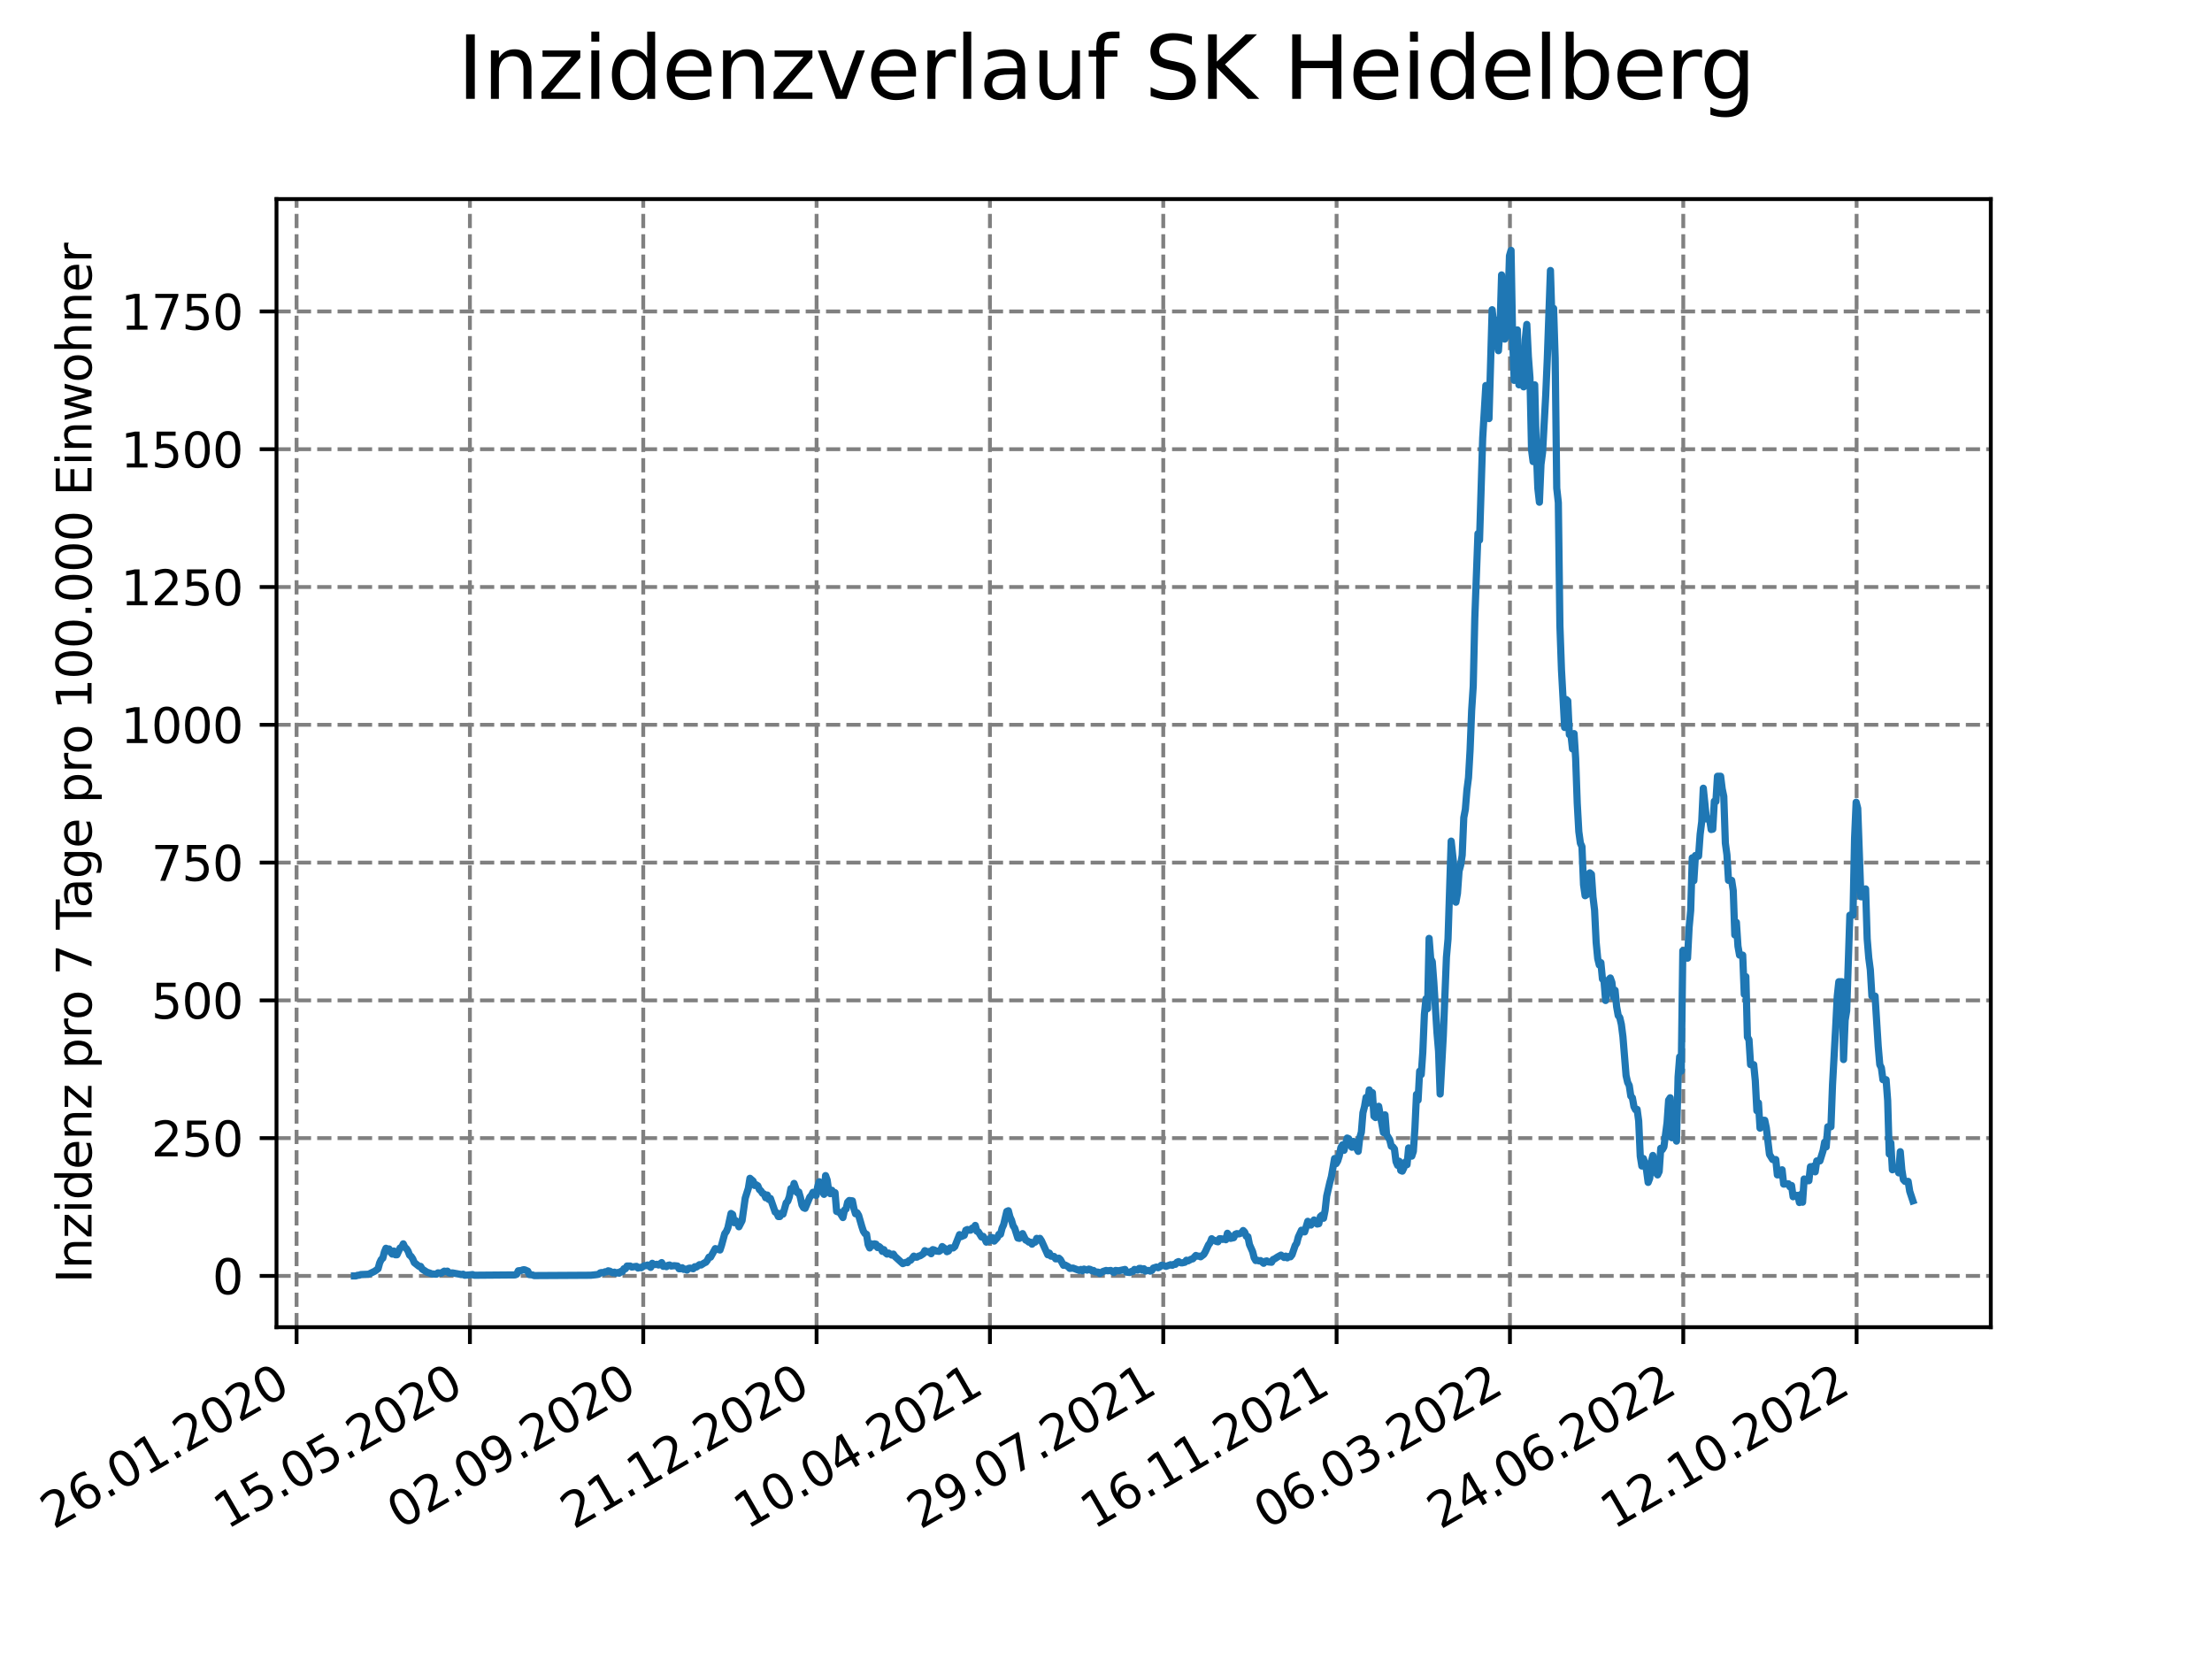 <?xml version="1.0" encoding="utf-8" standalone="no"?>
<!DOCTYPE svg PUBLIC "-//W3C//DTD SVG 1.1//EN"
  "http://www.w3.org/Graphics/SVG/1.1/DTD/svg11.dtd">
<svg xmlns:xlink="http://www.w3.org/1999/xlink" width="460.8pt" height="345.6pt" viewBox="0 0 460.8 345.6" xmlns="http://www.w3.org/2000/svg" version="1.1">
 <defs>
  <style type="text/css">*{stroke-linejoin: round; stroke-linecap: butt}</style>
 </defs>
 <g id="figure_1">
  <g id="patch_1">
   <path d="M 0 345.6 
L 460.8 345.6 
L 460.8 0 
L 0 0 
z
" style="fill: #ffffff"/>
  </g>
  <g id="axes_1">
   <g id="patch_2">
    <path d="M 57.6 276.48 
L 414.72 276.48 
L 414.72 41.472 
L 57.6 41.472 
z
" style="fill: #ffffff"/>
   </g>
   <g id="matplotlib.axis_1">
    <g id="xtick_1">
     <g id="line2d_1">
      <path d="M 61.783 276.48 
L 61.783 41.472 
" clip-path="url(#pa8cab1f3c8)" style="fill: none; stroke-dasharray: 2.96,1.28; stroke-dashoffset: 0; stroke: #808080; stroke-width: 0.8"/>
     </g>
     <g id="line2d_2">
      <defs>
       <path id="m92bbb42a7a" d="M 0 0 
L 0 3.5 
" style="stroke: #000000; stroke-width: 0.8"/>
      </defs>
      <g>
       <use xlink:href="#m92bbb42a7a" x="61.783" y="276.48" style="stroke: #000000; stroke-width: 0.8"/>
      </g>
     </g>
     <g id="text_1">
      <!-- 26.01.2020 -->
      <g transform="translate(11.157 318.689) rotate(-30) scale(0.1 -0.1)">
       <defs>
        <path id="DejaVuSans-32" d="M 1228 531 
L 3431 531 
L 3431 0 
L 469 0 
L 469 531 
Q 828 903 1448 1529 
Q 2069 2156 2228 2338 
Q 2531 2678 2651 2914 
Q 2772 3150 2772 3378 
Q 2772 3750 2511 3984 
Q 2250 4219 1831 4219 
Q 1534 4219 1204 4116 
Q 875 4013 500 3803 
L 500 4441 
Q 881 4594 1212 4672 
Q 1544 4750 1819 4750 
Q 2544 4750 2975 4387 
Q 3406 4025 3406 3419 
Q 3406 3131 3298 2873 
Q 3191 2616 2906 2266 
Q 2828 2175 2409 1742 
Q 1991 1309 1228 531 
z
" transform="scale(0.016)"/>
        <path id="DejaVuSans-36" d="M 2113 2584 
Q 1688 2584 1439 2293 
Q 1191 2003 1191 1497 
Q 1191 994 1439 701 
Q 1688 409 2113 409 
Q 2538 409 2786 701 
Q 3034 994 3034 1497 
Q 3034 2003 2786 2293 
Q 2538 2584 2113 2584 
z
M 3366 4563 
L 3366 3988 
Q 3128 4100 2886 4159 
Q 2644 4219 2406 4219 
Q 1781 4219 1451 3797 
Q 1122 3375 1075 2522 
Q 1259 2794 1537 2939 
Q 1816 3084 2150 3084 
Q 2853 3084 3261 2657 
Q 3669 2231 3669 1497 
Q 3669 778 3244 343 
Q 2819 -91 2113 -91 
Q 1303 -91 875 529 
Q 447 1150 447 2328 
Q 447 3434 972 4092 
Q 1497 4750 2381 4750 
Q 2619 4750 2861 4703 
Q 3103 4656 3366 4563 
z
" transform="scale(0.016)"/>
        <path id="DejaVuSans-2e" d="M 684 794 
L 1344 794 
L 1344 0 
L 684 0 
L 684 794 
z
" transform="scale(0.016)"/>
        <path id="DejaVuSans-30" d="M 2034 4250 
Q 1547 4250 1301 3770 
Q 1056 3291 1056 2328 
Q 1056 1369 1301 889 
Q 1547 409 2034 409 
Q 2525 409 2770 889 
Q 3016 1369 3016 2328 
Q 3016 3291 2770 3770 
Q 2525 4250 2034 4250 
z
M 2034 4750 
Q 2819 4750 3233 4129 
Q 3647 3509 3647 2328 
Q 3647 1150 3233 529 
Q 2819 -91 2034 -91 
Q 1250 -91 836 529 
Q 422 1150 422 2328 
Q 422 3509 836 4129 
Q 1250 4750 2034 4750 
z
" transform="scale(0.016)"/>
        <path id="DejaVuSans-31" d="M 794 531 
L 1825 531 
L 1825 4091 
L 703 3866 
L 703 4441 
L 1819 4666 
L 2450 4666 
L 2450 531 
L 3481 531 
L 3481 0 
L 794 0 
L 794 531 
z
" transform="scale(0.016)"/>
       </defs>
       <use xlink:href="#DejaVuSans-32"/>
       <use xlink:href="#DejaVuSans-36" x="63.623"/>
       <use xlink:href="#DejaVuSans-2e" x="127.246"/>
       <use xlink:href="#DejaVuSans-30" x="159.033"/>
       <use xlink:href="#DejaVuSans-31" x="222.656"/>
       <use xlink:href="#DejaVuSans-2e" x="286.279"/>
       <use xlink:href="#DejaVuSans-32" x="318.066"/>
       <use xlink:href="#DejaVuSans-30" x="381.689"/>
       <use xlink:href="#DejaVuSans-32" x="445.312"/>
       <use xlink:href="#DejaVuSans-30" x="508.936"/>
      </g>
     </g>
    </g>
    <g id="xtick_2">
     <g id="line2d_3">
      <path d="M 97.892 276.48 
L 97.892 41.472 
" clip-path="url(#pa8cab1f3c8)" style="fill: none; stroke-dasharray: 2.96,1.28; stroke-dashoffset: 0; stroke: #808080; stroke-width: 0.8"/>
     </g>
     <g id="line2d_4">
      <g>
       <use xlink:href="#m92bbb42a7a" x="97.892" y="276.48" style="stroke: #000000; stroke-width: 0.8"/>
      </g>
     </g>
     <g id="text_2">
      <!-- 15.05.2020 -->
      <g transform="translate(47.267 318.689) rotate(-30) scale(0.1 -0.1)">
       <defs>
        <path id="DejaVuSans-35" d="M 691 4666 
L 3169 4666 
L 3169 4134 
L 1269 4134 
L 1269 2991 
Q 1406 3038 1543 3061 
Q 1681 3084 1819 3084 
Q 2600 3084 3056 2656 
Q 3513 2228 3513 1497 
Q 3513 744 3044 326 
Q 2575 -91 1722 -91 
Q 1428 -91 1123 -41 
Q 819 9 494 109 
L 494 744 
Q 775 591 1075 516 
Q 1375 441 1709 441 
Q 2250 441 2565 725 
Q 2881 1009 2881 1497 
Q 2881 1984 2565 2268 
Q 2250 2553 1709 2553 
Q 1456 2553 1204 2497 
Q 953 2441 691 2322 
L 691 4666 
z
" transform="scale(0.016)"/>
       </defs>
       <use xlink:href="#DejaVuSans-31"/>
       <use xlink:href="#DejaVuSans-35" x="63.623"/>
       <use xlink:href="#DejaVuSans-2e" x="127.246"/>
       <use xlink:href="#DejaVuSans-30" x="159.033"/>
       <use xlink:href="#DejaVuSans-35" x="222.656"/>
       <use xlink:href="#DejaVuSans-2e" x="286.279"/>
       <use xlink:href="#DejaVuSans-32" x="318.066"/>
       <use xlink:href="#DejaVuSans-30" x="381.689"/>
       <use xlink:href="#DejaVuSans-32" x="445.312"/>
       <use xlink:href="#DejaVuSans-30" x="508.936"/>
      </g>
     </g>
    </g>
    <g id="xtick_3">
     <g id="line2d_5">
      <path d="M 134.001 276.48 
L 134.001 41.472 
" clip-path="url(#pa8cab1f3c8)" style="fill: none; stroke-dasharray: 2.96,1.28; stroke-dashoffset: 0; stroke: #808080; stroke-width: 0.8"/>
     </g>
     <g id="line2d_6">
      <g>
       <use xlink:href="#m92bbb42a7a" x="134.001" y="276.48" style="stroke: #000000; stroke-width: 0.8"/>
      </g>
     </g>
     <g id="text_3">
      <!-- 02.09.2020 -->
      <g transform="translate(83.376 318.689) rotate(-30) scale(0.1 -0.1)">
       <defs>
        <path id="DejaVuSans-39" d="M 703 97 
L 703 672 
Q 941 559 1184 500 
Q 1428 441 1663 441 
Q 2288 441 2617 861 
Q 2947 1281 2994 2138 
Q 2813 1869 2534 1725 
Q 2256 1581 1919 1581 
Q 1219 1581 811 2004 
Q 403 2428 403 3163 
Q 403 3881 828 4315 
Q 1253 4750 1959 4750 
Q 2769 4750 3195 4129 
Q 3622 3509 3622 2328 
Q 3622 1225 3098 567 
Q 2575 -91 1691 -91 
Q 1453 -91 1209 -44 
Q 966 3 703 97 
z
M 1959 2075 
Q 2384 2075 2632 2365 
Q 2881 2656 2881 3163 
Q 2881 3666 2632 3958 
Q 2384 4250 1959 4250 
Q 1534 4250 1286 3958 
Q 1038 3666 1038 3163 
Q 1038 2656 1286 2365 
Q 1534 2075 1959 2075 
z
" transform="scale(0.016)"/>
       </defs>
       <use xlink:href="#DejaVuSans-30"/>
       <use xlink:href="#DejaVuSans-32" x="63.623"/>
       <use xlink:href="#DejaVuSans-2e" x="127.246"/>
       <use xlink:href="#DejaVuSans-30" x="159.033"/>
       <use xlink:href="#DejaVuSans-39" x="222.656"/>
       <use xlink:href="#DejaVuSans-2e" x="286.279"/>
       <use xlink:href="#DejaVuSans-32" x="318.066"/>
       <use xlink:href="#DejaVuSans-30" x="381.689"/>
       <use xlink:href="#DejaVuSans-32" x="445.312"/>
       <use xlink:href="#DejaVuSans-30" x="508.936"/>
      </g>
     </g>
    </g>
    <g id="xtick_4">
     <g id="line2d_7">
      <path d="M 170.11 276.48 
L 170.11 41.472 
" clip-path="url(#pa8cab1f3c8)" style="fill: none; stroke-dasharray: 2.96,1.28; stroke-dashoffset: 0; stroke: #808080; stroke-width: 0.8"/>
     </g>
     <g id="line2d_8">
      <g>
       <use xlink:href="#m92bbb42a7a" x="170.11" y="276.48" style="stroke: #000000; stroke-width: 0.8"/>
      </g>
     </g>
     <g id="text_4">
      <!-- 21.12.2020 -->
      <g transform="translate(119.485 318.689) rotate(-30) scale(0.1 -0.1)">
       <use xlink:href="#DejaVuSans-32"/>
       <use xlink:href="#DejaVuSans-31" x="63.623"/>
       <use xlink:href="#DejaVuSans-2e" x="127.246"/>
       <use xlink:href="#DejaVuSans-31" x="159.033"/>
       <use xlink:href="#DejaVuSans-32" x="222.656"/>
       <use xlink:href="#DejaVuSans-2e" x="286.279"/>
       <use xlink:href="#DejaVuSans-32" x="318.066"/>
       <use xlink:href="#DejaVuSans-30" x="381.689"/>
       <use xlink:href="#DejaVuSans-32" x="445.312"/>
       <use xlink:href="#DejaVuSans-30" x="508.936"/>
      </g>
     </g>
    </g>
    <g id="xtick_5">
     <g id="line2d_9">
      <path d="M 206.219 276.48 
L 206.219 41.472 
" clip-path="url(#pa8cab1f3c8)" style="fill: none; stroke-dasharray: 2.96,1.28; stroke-dashoffset: 0; stroke: #808080; stroke-width: 0.8"/>
     </g>
     <g id="line2d_10">
      <g>
       <use xlink:href="#m92bbb42a7a" x="206.219" y="276.48" style="stroke: #000000; stroke-width: 0.8"/>
      </g>
     </g>
     <g id="text_5">
      <!-- 10.04.2021 -->
      <g transform="translate(155.594 318.689) rotate(-30) scale(0.1 -0.1)">
       <defs>
        <path id="DejaVuSans-34" d="M 2419 4116 
L 825 1625 
L 2419 1625 
L 2419 4116 
z
M 2253 4666 
L 3047 4666 
L 3047 1625 
L 3713 1625 
L 3713 1100 
L 3047 1100 
L 3047 0 
L 2419 0 
L 2419 1100 
L 313 1100 
L 313 1709 
L 2253 4666 
z
" transform="scale(0.016)"/>
       </defs>
       <use xlink:href="#DejaVuSans-31"/>
       <use xlink:href="#DejaVuSans-30" x="63.623"/>
       <use xlink:href="#DejaVuSans-2e" x="127.246"/>
       <use xlink:href="#DejaVuSans-30" x="159.033"/>
       <use xlink:href="#DejaVuSans-34" x="222.656"/>
       <use xlink:href="#DejaVuSans-2e" x="286.279"/>
       <use xlink:href="#DejaVuSans-32" x="318.066"/>
       <use xlink:href="#DejaVuSans-30" x="381.689"/>
       <use xlink:href="#DejaVuSans-32" x="445.312"/>
       <use xlink:href="#DejaVuSans-31" x="508.936"/>
      </g>
     </g>
    </g>
    <g id="xtick_6">
     <g id="line2d_11">
      <path d="M 242.329 276.48 
L 242.329 41.472 
" clip-path="url(#pa8cab1f3c8)" style="fill: none; stroke-dasharray: 2.96,1.28; stroke-dashoffset: 0; stroke: #808080; stroke-width: 0.8"/>
     </g>
     <g id="line2d_12">
      <g>
       <use xlink:href="#m92bbb42a7a" x="242.329" y="276.48" style="stroke: #000000; stroke-width: 0.8"/>
      </g>
     </g>
     <g id="text_6">
      <!-- 29.07.2021 -->
      <g transform="translate(191.703 318.689) rotate(-30) scale(0.1 -0.1)">
       <defs>
        <path id="DejaVuSans-37" d="M 525 4666 
L 3525 4666 
L 3525 4397 
L 1831 0 
L 1172 0 
L 2766 4134 
L 525 4134 
L 525 4666 
z
" transform="scale(0.016)"/>
       </defs>
       <use xlink:href="#DejaVuSans-32"/>
       <use xlink:href="#DejaVuSans-39" x="63.623"/>
       <use xlink:href="#DejaVuSans-2e" x="127.246"/>
       <use xlink:href="#DejaVuSans-30" x="159.033"/>
       <use xlink:href="#DejaVuSans-37" x="222.656"/>
       <use xlink:href="#DejaVuSans-2e" x="286.279"/>
       <use xlink:href="#DejaVuSans-32" x="318.066"/>
       <use xlink:href="#DejaVuSans-30" x="381.689"/>
       <use xlink:href="#DejaVuSans-32" x="445.312"/>
       <use xlink:href="#DejaVuSans-31" x="508.936"/>
      </g>
     </g>
    </g>
    <g id="xtick_7">
     <g id="line2d_13">
      <path d="M 278.438 276.48 
L 278.438 41.472 
" clip-path="url(#pa8cab1f3c8)" style="fill: none; stroke-dasharray: 2.96,1.28; stroke-dashoffset: 0; stroke: #808080; stroke-width: 0.8"/>
     </g>
     <g id="line2d_14">
      <g>
       <use xlink:href="#m92bbb42a7a" x="278.438" y="276.48" style="stroke: #000000; stroke-width: 0.8"/>
      </g>
     </g>
     <g id="text_7">
      <!-- 16.11.2021 -->
      <g transform="translate(227.813 318.689) rotate(-30) scale(0.1 -0.1)">
       <use xlink:href="#DejaVuSans-31"/>
       <use xlink:href="#DejaVuSans-36" x="63.623"/>
       <use xlink:href="#DejaVuSans-2e" x="127.246"/>
       <use xlink:href="#DejaVuSans-31" x="159.033"/>
       <use xlink:href="#DejaVuSans-31" x="222.656"/>
       <use xlink:href="#DejaVuSans-2e" x="286.279"/>
       <use xlink:href="#DejaVuSans-32" x="318.066"/>
       <use xlink:href="#DejaVuSans-30" x="381.689"/>
       <use xlink:href="#DejaVuSans-32" x="445.312"/>
       <use xlink:href="#DejaVuSans-31" x="508.936"/>
      </g>
     </g>
    </g>
    <g id="xtick_8">
     <g id="line2d_15">
      <path d="M 314.547 276.48 
L 314.547 41.472 
" clip-path="url(#pa8cab1f3c8)" style="fill: none; stroke-dasharray: 2.96,1.28; stroke-dashoffset: 0; stroke: #808080; stroke-width: 0.8"/>
     </g>
     <g id="line2d_16">
      <g>
       <use xlink:href="#m92bbb42a7a" x="314.547" y="276.48" style="stroke: #000000; stroke-width: 0.8"/>
      </g>
     </g>
     <g id="text_8">
      <!-- 06.03.2022 -->
      <g transform="translate(263.922 318.689) rotate(-30) scale(0.1 -0.1)">
       <defs>
        <path id="DejaVuSans-33" d="M 2597 2516 
Q 3050 2419 3304 2112 
Q 3559 1806 3559 1356 
Q 3559 666 3084 287 
Q 2609 -91 1734 -91 
Q 1441 -91 1130 -33 
Q 819 25 488 141 
L 488 750 
Q 750 597 1062 519 
Q 1375 441 1716 441 
Q 2309 441 2620 675 
Q 2931 909 2931 1356 
Q 2931 1769 2642 2001 
Q 2353 2234 1838 2234 
L 1294 2234 
L 1294 2753 
L 1863 2753 
Q 2328 2753 2575 2939 
Q 2822 3125 2822 3475 
Q 2822 3834 2567 4026 
Q 2313 4219 1838 4219 
Q 1578 4219 1281 4162 
Q 984 4106 628 3988 
L 628 4550 
Q 988 4650 1302 4700 
Q 1616 4750 1894 4750 
Q 2613 4750 3031 4423 
Q 3450 4097 3450 3541 
Q 3450 3153 3228 2886 
Q 3006 2619 2597 2516 
z
" transform="scale(0.016)"/>
       </defs>
       <use xlink:href="#DejaVuSans-30"/>
       <use xlink:href="#DejaVuSans-36" x="63.623"/>
       <use xlink:href="#DejaVuSans-2e" x="127.246"/>
       <use xlink:href="#DejaVuSans-30" x="159.033"/>
       <use xlink:href="#DejaVuSans-33" x="222.656"/>
       <use xlink:href="#DejaVuSans-2e" x="286.279"/>
       <use xlink:href="#DejaVuSans-32" x="318.066"/>
       <use xlink:href="#DejaVuSans-30" x="381.689"/>
       <use xlink:href="#DejaVuSans-32" x="445.312"/>
       <use xlink:href="#DejaVuSans-32" x="508.936"/>
      </g>
     </g>
    </g>
    <g id="xtick_9">
     <g id="line2d_17">
      <path d="M 350.656 276.48 
L 350.656 41.472 
" clip-path="url(#pa8cab1f3c8)" style="fill: none; stroke-dasharray: 2.96,1.28; stroke-dashoffset: 0; stroke: #808080; stroke-width: 0.8"/>
     </g>
     <g id="line2d_18">
      <g>
       <use xlink:href="#m92bbb42a7a" x="350.656" y="276.48" style="stroke: #000000; stroke-width: 0.8"/>
      </g>
     </g>
     <g id="text_9">
      <!-- 24.06.2022 -->
      <g transform="translate(300.031 318.689) rotate(-30) scale(0.1 -0.1)">
       <use xlink:href="#DejaVuSans-32"/>
       <use xlink:href="#DejaVuSans-34" x="63.623"/>
       <use xlink:href="#DejaVuSans-2e" x="127.246"/>
       <use xlink:href="#DejaVuSans-30" x="159.033"/>
       <use xlink:href="#DejaVuSans-36" x="222.656"/>
       <use xlink:href="#DejaVuSans-2e" x="286.279"/>
       <use xlink:href="#DejaVuSans-32" x="318.066"/>
       <use xlink:href="#DejaVuSans-30" x="381.689"/>
       <use xlink:href="#DejaVuSans-32" x="445.312"/>
       <use xlink:href="#DejaVuSans-32" x="508.936"/>
      </g>
     </g>
    </g>
    <g id="xtick_10">
     <g id="line2d_19">
      <path d="M 386.765 276.48 
L 386.765 41.472 
" clip-path="url(#pa8cab1f3c8)" style="fill: none; stroke-dasharray: 2.96,1.28; stroke-dashoffset: 0; stroke: #808080; stroke-width: 0.8"/>
     </g>
     <g id="line2d_20">
      <g>
       <use xlink:href="#m92bbb42a7a" x="386.765" y="276.48" style="stroke: #000000; stroke-width: 0.8"/>
      </g>
     </g>
     <g id="text_10">
      <!-- 12.10.2022 -->
      <g transform="translate(336.14 318.689) rotate(-30) scale(0.1 -0.1)">
       <use xlink:href="#DejaVuSans-31"/>
       <use xlink:href="#DejaVuSans-32" x="63.623"/>
       <use xlink:href="#DejaVuSans-2e" x="127.246"/>
       <use xlink:href="#DejaVuSans-31" x="159.033"/>
       <use xlink:href="#DejaVuSans-30" x="222.656"/>
       <use xlink:href="#DejaVuSans-2e" x="286.279"/>
       <use xlink:href="#DejaVuSans-32" x="318.066"/>
       <use xlink:href="#DejaVuSans-30" x="381.689"/>
       <use xlink:href="#DejaVuSans-32" x="445.312"/>
       <use xlink:href="#DejaVuSans-32" x="508.936"/>
      </g>
     </g>
    </g>
   </g>
   <g id="matplotlib.axis_2">
    <g id="ytick_1">
     <g id="line2d_21">
      <path d="M 57.6 265.798 
L 414.72 265.798 
" clip-path="url(#pa8cab1f3c8)" style="fill: none; stroke-dasharray: 2.96,1.28; stroke-dashoffset: 0; stroke: #808080; stroke-width: 0.8"/>
     </g>
     <g id="line2d_22">
      <defs>
       <path id="mc22be2948e" d="M 0 0 
L -3.5 0 
" style="stroke: #000000; stroke-width: 0.8"/>
      </defs>
      <g>
       <use xlink:href="#mc22be2948e" x="57.6" y="265.798" style="stroke: #000000; stroke-width: 0.8"/>
      </g>
     </g>
     <g id="text_11">
      <!-- 0 -->
      <g transform="translate(44.237 269.597) scale(0.1 -0.1)">
       <use xlink:href="#DejaVuSans-30"/>
      </g>
     </g>
    </g>
    <g id="ytick_2">
     <g id="line2d_23">
      <path d="M 57.6 237.095 
L 414.72 237.095 
" clip-path="url(#pa8cab1f3c8)" style="fill: none; stroke-dasharray: 2.96,1.28; stroke-dashoffset: 0; stroke: #808080; stroke-width: 0.8"/>
     </g>
     <g id="line2d_24">
      <g>
       <use xlink:href="#mc22be2948e" x="57.6" y="237.095" style="stroke: #000000; stroke-width: 0.8"/>
      </g>
     </g>
     <g id="text_12">
      <!-- 250 -->
      <g transform="translate(31.512 240.895) scale(0.1 -0.1)">
       <use xlink:href="#DejaVuSans-32"/>
       <use xlink:href="#DejaVuSans-35" x="63.623"/>
       <use xlink:href="#DejaVuSans-30" x="127.246"/>
      </g>
     </g>
    </g>
    <g id="ytick_3">
     <g id="line2d_25">
      <path d="M 57.6 208.393 
L 414.72 208.393 
" clip-path="url(#pa8cab1f3c8)" style="fill: none; stroke-dasharray: 2.96,1.28; stroke-dashoffset: 0; stroke: #808080; stroke-width: 0.8"/>
     </g>
     <g id="line2d_26">
      <g>
       <use xlink:href="#mc22be2948e" x="57.6" y="208.393" style="stroke: #000000; stroke-width: 0.8"/>
      </g>
     </g>
     <g id="text_13">
      <!-- 500 -->
      <g transform="translate(31.512 212.192) scale(0.1 -0.1)">
       <use xlink:href="#DejaVuSans-35"/>
       <use xlink:href="#DejaVuSans-30" x="63.623"/>
       <use xlink:href="#DejaVuSans-30" x="127.246"/>
      </g>
     </g>
    </g>
    <g id="ytick_4">
     <g id="line2d_27">
      <path d="M 57.6 179.691 
L 414.72 179.691 
" clip-path="url(#pa8cab1f3c8)" style="fill: none; stroke-dasharray: 2.96,1.28; stroke-dashoffset: 0; stroke: #808080; stroke-width: 0.8"/>
     </g>
     <g id="line2d_28">
      <g>
       <use xlink:href="#mc22be2948e" x="57.6" y="179.691" style="stroke: #000000; stroke-width: 0.8"/>
      </g>
     </g>
     <g id="text_14">
      <!-- 750 -->
      <g transform="translate(31.512 183.49) scale(0.1 -0.1)">
       <use xlink:href="#DejaVuSans-37"/>
       <use xlink:href="#DejaVuSans-35" x="63.623"/>
       <use xlink:href="#DejaVuSans-30" x="127.246"/>
      </g>
     </g>
    </g>
    <g id="ytick_5">
     <g id="line2d_29">
      <path d="M 57.6 150.988 
L 414.72 150.988 
" clip-path="url(#pa8cab1f3c8)" style="fill: none; stroke-dasharray: 2.96,1.28; stroke-dashoffset: 0; stroke: #808080; stroke-width: 0.8"/>
     </g>
     <g id="line2d_30">
      <g>
       <use xlink:href="#mc22be2948e" x="57.6" y="150.988" style="stroke: #000000; stroke-width: 0.8"/>
      </g>
     </g>
     <g id="text_15">
      <!-- 1000 -->
      <g transform="translate(25.15 154.788) scale(0.1 -0.1)">
       <use xlink:href="#DejaVuSans-31"/>
       <use xlink:href="#DejaVuSans-30" x="63.623"/>
       <use xlink:href="#DejaVuSans-30" x="127.246"/>
       <use xlink:href="#DejaVuSans-30" x="190.869"/>
      </g>
     </g>
    </g>
    <g id="ytick_6">
     <g id="line2d_31">
      <path d="M 57.6 122.286 
L 414.72 122.286 
" clip-path="url(#pa8cab1f3c8)" style="fill: none; stroke-dasharray: 2.96,1.28; stroke-dashoffset: 0; stroke: #808080; stroke-width: 0.8"/>
     </g>
     <g id="line2d_32">
      <g>
       <use xlink:href="#mc22be2948e" x="57.6" y="122.286" style="stroke: #000000; stroke-width: 0.8"/>
      </g>
     </g>
     <g id="text_16">
      <!-- 1250 -->
      <g transform="translate(25.15 126.085) scale(0.1 -0.1)">
       <use xlink:href="#DejaVuSans-31"/>
       <use xlink:href="#DejaVuSans-32" x="63.623"/>
       <use xlink:href="#DejaVuSans-35" x="127.246"/>
       <use xlink:href="#DejaVuSans-30" x="190.869"/>
      </g>
     </g>
    </g>
    <g id="ytick_7">
     <g id="line2d_33">
      <path d="M 57.6 93.584 
L 414.72 93.584 
" clip-path="url(#pa8cab1f3c8)" style="fill: none; stroke-dasharray: 2.96,1.28; stroke-dashoffset: 0; stroke: #808080; stroke-width: 0.8"/>
     </g>
     <g id="line2d_34">
      <g>
       <use xlink:href="#mc22be2948e" x="57.6" y="93.584" style="stroke: #000000; stroke-width: 0.8"/>
      </g>
     </g>
     <g id="text_17">
      <!-- 1500 -->
      <g transform="translate(25.15 97.383) scale(0.1 -0.1)">
       <use xlink:href="#DejaVuSans-31"/>
       <use xlink:href="#DejaVuSans-35" x="63.623"/>
       <use xlink:href="#DejaVuSans-30" x="127.246"/>
       <use xlink:href="#DejaVuSans-30" x="190.869"/>
      </g>
     </g>
    </g>
    <g id="ytick_8">
     <g id="line2d_35">
      <path d="M 57.6 64.881 
L 414.72 64.881 
" clip-path="url(#pa8cab1f3c8)" style="fill: none; stroke-dasharray: 2.96,1.28; stroke-dashoffset: 0; stroke: #808080; stroke-width: 0.8"/>
     </g>
     <g id="line2d_36">
      <g>
       <use xlink:href="#mc22be2948e" x="57.6" y="64.881" style="stroke: #000000; stroke-width: 0.8"/>
      </g>
     </g>
     <g id="text_18">
      <!-- 1750 -->
      <g transform="translate(25.15 68.68) scale(0.1 -0.1)">
       <use xlink:href="#DejaVuSans-31"/>
       <use xlink:href="#DejaVuSans-37" x="63.623"/>
       <use xlink:href="#DejaVuSans-35" x="127.246"/>
       <use xlink:href="#DejaVuSans-30" x="190.869"/>
      </g>
     </g>
    </g>
    <g id="text_19">
     <!-- Inzidenz pro 7 Tage pro 100.000 Einwohner -->
     <g transform="translate(19.07 267.301) rotate(-90) scale(0.1 -0.1)">
      <defs>
       <path id="DejaVuSans-49" d="M 628 4666 
L 1259 4666 
L 1259 0 
L 628 0 
L 628 4666 
z
" transform="scale(0.016)"/>
       <path id="DejaVuSans-6e" d="M 3513 2113 
L 3513 0 
L 2938 0 
L 2938 2094 
Q 2938 2591 2744 2837 
Q 2550 3084 2163 3084 
Q 1697 3084 1428 2787 
Q 1159 2491 1159 1978 
L 1159 0 
L 581 0 
L 581 3500 
L 1159 3500 
L 1159 2956 
Q 1366 3272 1645 3428 
Q 1925 3584 2291 3584 
Q 2894 3584 3203 3211 
Q 3513 2838 3513 2113 
z
" transform="scale(0.016)"/>
       <path id="DejaVuSans-7a" d="M 353 3500 
L 3084 3500 
L 3084 2975 
L 922 459 
L 3084 459 
L 3084 0 
L 275 0 
L 275 525 
L 2438 3041 
L 353 3041 
L 353 3500 
z
" transform="scale(0.016)"/>
       <path id="DejaVuSans-69" d="M 603 3500 
L 1178 3500 
L 1178 0 
L 603 0 
L 603 3500 
z
M 603 4863 
L 1178 4863 
L 1178 4134 
L 603 4134 
L 603 4863 
z
" transform="scale(0.016)"/>
       <path id="DejaVuSans-64" d="M 2906 2969 
L 2906 4863 
L 3481 4863 
L 3481 0 
L 2906 0 
L 2906 525 
Q 2725 213 2448 61 
Q 2172 -91 1784 -91 
Q 1150 -91 751 415 
Q 353 922 353 1747 
Q 353 2572 751 3078 
Q 1150 3584 1784 3584 
Q 2172 3584 2448 3432 
Q 2725 3281 2906 2969 
z
M 947 1747 
Q 947 1113 1208 752 
Q 1469 391 1925 391 
Q 2381 391 2643 752 
Q 2906 1113 2906 1747 
Q 2906 2381 2643 2742 
Q 2381 3103 1925 3103 
Q 1469 3103 1208 2742 
Q 947 2381 947 1747 
z
" transform="scale(0.016)"/>
       <path id="DejaVuSans-65" d="M 3597 1894 
L 3597 1613 
L 953 1613 
Q 991 1019 1311 708 
Q 1631 397 2203 397 
Q 2534 397 2845 478 
Q 3156 559 3463 722 
L 3463 178 
Q 3153 47 2828 -22 
Q 2503 -91 2169 -91 
Q 1331 -91 842 396 
Q 353 884 353 1716 
Q 353 2575 817 3079 
Q 1281 3584 2069 3584 
Q 2775 3584 3186 3129 
Q 3597 2675 3597 1894 
z
M 3022 2063 
Q 3016 2534 2758 2815 
Q 2500 3097 2075 3097 
Q 1594 3097 1305 2825 
Q 1016 2553 972 2059 
L 3022 2063 
z
" transform="scale(0.016)"/>
       <path id="DejaVuSans-20" transform="scale(0.016)"/>
       <path id="DejaVuSans-70" d="M 1159 525 
L 1159 -1331 
L 581 -1331 
L 581 3500 
L 1159 3500 
L 1159 2969 
Q 1341 3281 1617 3432 
Q 1894 3584 2278 3584 
Q 2916 3584 3314 3078 
Q 3713 2572 3713 1747 
Q 3713 922 3314 415 
Q 2916 -91 2278 -91 
Q 1894 -91 1617 61 
Q 1341 213 1159 525 
z
M 3116 1747 
Q 3116 2381 2855 2742 
Q 2594 3103 2138 3103 
Q 1681 3103 1420 2742 
Q 1159 2381 1159 1747 
Q 1159 1113 1420 752 
Q 1681 391 2138 391 
Q 2594 391 2855 752 
Q 3116 1113 3116 1747 
z
" transform="scale(0.016)"/>
       <path id="DejaVuSans-72" d="M 2631 2963 
Q 2534 3019 2420 3045 
Q 2306 3072 2169 3072 
Q 1681 3072 1420 2755 
Q 1159 2438 1159 1844 
L 1159 0 
L 581 0 
L 581 3500 
L 1159 3500 
L 1159 2956 
Q 1341 3275 1631 3429 
Q 1922 3584 2338 3584 
Q 2397 3584 2469 3576 
Q 2541 3569 2628 3553 
L 2631 2963 
z
" transform="scale(0.016)"/>
       <path id="DejaVuSans-6f" d="M 1959 3097 
Q 1497 3097 1228 2736 
Q 959 2375 959 1747 
Q 959 1119 1226 758 
Q 1494 397 1959 397 
Q 2419 397 2687 759 
Q 2956 1122 2956 1747 
Q 2956 2369 2687 2733 
Q 2419 3097 1959 3097 
z
M 1959 3584 
Q 2709 3584 3137 3096 
Q 3566 2609 3566 1747 
Q 3566 888 3137 398 
Q 2709 -91 1959 -91 
Q 1206 -91 779 398 
Q 353 888 353 1747 
Q 353 2609 779 3096 
Q 1206 3584 1959 3584 
z
" transform="scale(0.016)"/>
       <path id="DejaVuSans-54" d="M -19 4666 
L 3928 4666 
L 3928 4134 
L 2272 4134 
L 2272 0 
L 1638 0 
L 1638 4134 
L -19 4134 
L -19 4666 
z
" transform="scale(0.016)"/>
       <path id="DejaVuSans-61" d="M 2194 1759 
Q 1497 1759 1228 1600 
Q 959 1441 959 1056 
Q 959 750 1161 570 
Q 1363 391 1709 391 
Q 2188 391 2477 730 
Q 2766 1069 2766 1631 
L 2766 1759 
L 2194 1759 
z
M 3341 1997 
L 3341 0 
L 2766 0 
L 2766 531 
Q 2569 213 2275 61 
Q 1981 -91 1556 -91 
Q 1019 -91 701 211 
Q 384 513 384 1019 
Q 384 1609 779 1909 
Q 1175 2209 1959 2209 
L 2766 2209 
L 2766 2266 
Q 2766 2663 2505 2880 
Q 2244 3097 1772 3097 
Q 1472 3097 1187 3025 
Q 903 2953 641 2809 
L 641 3341 
Q 956 3463 1253 3523 
Q 1550 3584 1831 3584 
Q 2591 3584 2966 3190 
Q 3341 2797 3341 1997 
z
" transform="scale(0.016)"/>
       <path id="DejaVuSans-67" d="M 2906 1791 
Q 2906 2416 2648 2759 
Q 2391 3103 1925 3103 
Q 1463 3103 1205 2759 
Q 947 2416 947 1791 
Q 947 1169 1205 825 
Q 1463 481 1925 481 
Q 2391 481 2648 825 
Q 2906 1169 2906 1791 
z
M 3481 434 
Q 3481 -459 3084 -895 
Q 2688 -1331 1869 -1331 
Q 1566 -1331 1297 -1286 
Q 1028 -1241 775 -1147 
L 775 -588 
Q 1028 -725 1275 -790 
Q 1522 -856 1778 -856 
Q 2344 -856 2625 -561 
Q 2906 -266 2906 331 
L 2906 616 
Q 2728 306 2450 153 
Q 2172 0 1784 0 
Q 1141 0 747 490 
Q 353 981 353 1791 
Q 353 2603 747 3093 
Q 1141 3584 1784 3584 
Q 2172 3584 2450 3431 
Q 2728 3278 2906 2969 
L 2906 3500 
L 3481 3500 
L 3481 434 
z
" transform="scale(0.016)"/>
       <path id="DejaVuSans-45" d="M 628 4666 
L 3578 4666 
L 3578 4134 
L 1259 4134 
L 1259 2753 
L 3481 2753 
L 3481 2222 
L 1259 2222 
L 1259 531 
L 3634 531 
L 3634 0 
L 628 0 
L 628 4666 
z
" transform="scale(0.016)"/>
       <path id="DejaVuSans-77" d="M 269 3500 
L 844 3500 
L 1563 769 
L 2278 3500 
L 2956 3500 
L 3675 769 
L 4391 3500 
L 4966 3500 
L 4050 0 
L 3372 0 
L 2619 2869 
L 1863 0 
L 1184 0 
L 269 3500 
z
" transform="scale(0.016)"/>
       <path id="DejaVuSans-68" d="M 3513 2113 
L 3513 0 
L 2938 0 
L 2938 2094 
Q 2938 2591 2744 2837 
Q 2550 3084 2163 3084 
Q 1697 3084 1428 2787 
Q 1159 2491 1159 1978 
L 1159 0 
L 581 0 
L 581 4863 
L 1159 4863 
L 1159 2956 
Q 1366 3272 1645 3428 
Q 1925 3584 2291 3584 
Q 2894 3584 3203 3211 
Q 3513 2838 3513 2113 
z
" transform="scale(0.016)"/>
      </defs>
      <use xlink:href="#DejaVuSans-49"/>
      <use xlink:href="#DejaVuSans-6e" x="29.492"/>
      <use xlink:href="#DejaVuSans-7a" x="92.871"/>
      <use xlink:href="#DejaVuSans-69" x="145.361"/>
      <use xlink:href="#DejaVuSans-64" x="173.145"/>
      <use xlink:href="#DejaVuSans-65" x="236.621"/>
      <use xlink:href="#DejaVuSans-6e" x="298.145"/>
      <use xlink:href="#DejaVuSans-7a" x="361.523"/>
      <use xlink:href="#DejaVuSans-20" x="414.014"/>
      <use xlink:href="#DejaVuSans-70" x="445.801"/>
      <use xlink:href="#DejaVuSans-72" x="509.277"/>
      <use xlink:href="#DejaVuSans-6f" x="548.141"/>
      <use xlink:href="#DejaVuSans-20" x="609.322"/>
      <use xlink:href="#DejaVuSans-37" x="641.109"/>
      <use xlink:href="#DejaVuSans-20" x="704.732"/>
      <use xlink:href="#DejaVuSans-54" x="736.52"/>
      <use xlink:href="#DejaVuSans-61" x="781.104"/>
      <use xlink:href="#DejaVuSans-67" x="842.383"/>
      <use xlink:href="#DejaVuSans-65" x="905.859"/>
      <use xlink:href="#DejaVuSans-20" x="967.383"/>
      <use xlink:href="#DejaVuSans-70" x="999.17"/>
      <use xlink:href="#DejaVuSans-72" x="1062.646"/>
      <use xlink:href="#DejaVuSans-6f" x="1101.51"/>
      <use xlink:href="#DejaVuSans-20" x="1162.691"/>
      <use xlink:href="#DejaVuSans-31" x="1194.479"/>
      <use xlink:href="#DejaVuSans-30" x="1258.102"/>
      <use xlink:href="#DejaVuSans-30" x="1321.725"/>
      <use xlink:href="#DejaVuSans-2e" x="1385.348"/>
      <use xlink:href="#DejaVuSans-30" x="1417.135"/>
      <use xlink:href="#DejaVuSans-30" x="1480.758"/>
      <use xlink:href="#DejaVuSans-30" x="1544.381"/>
      <use xlink:href="#DejaVuSans-20" x="1608.004"/>
      <use xlink:href="#DejaVuSans-45" x="1639.791"/>
      <use xlink:href="#DejaVuSans-69" x="1702.975"/>
      <use xlink:href="#DejaVuSans-6e" x="1730.758"/>
      <use xlink:href="#DejaVuSans-77" x="1794.137"/>
      <use xlink:href="#DejaVuSans-6f" x="1875.924"/>
      <use xlink:href="#DejaVuSans-68" x="1937.105"/>
      <use xlink:href="#DejaVuSans-6e" x="2000.484"/>
      <use xlink:href="#DejaVuSans-65" x="2063.863"/>
      <use xlink:href="#DejaVuSans-72" x="2125.387"/>
     </g>
    </g>
   </g>
   <g id="line2d_37">
    <path d="M 73.833 265.798 
L 74.161 265.798 
L 74.489 265.656 
L 74.818 265.656 
L 75.146 265.513 
L 76.787 265.442 
L 78.1 264.802 
L 78.757 264.305 
L 79.085 263.096 
L 79.413 262.385 
L 79.742 262.101 
L 80.07 260.821 
L 80.398 260.039 
L 80.726 260.181 
L 81.055 260.181 
L 81.383 260.892 
L 81.711 261.248 
L 82.039 260.608 
L 82.368 261.39 
L 82.696 261.39 
L 83.352 259.968 
L 83.681 259.826 
L 84.009 259.115 
L 84.337 259.826 
L 84.665 260.11 
L 84.994 260.608 
L 85.322 261.461 
L 85.65 261.745 
L 85.979 262.243 
L 86.307 263.025 
L 87.292 263.807 
L 87.62 263.807 
L 87.948 264.376 
L 88.933 265.016 
L 89.589 265.229 
L 89.918 265.371 
L 90.903 265.442 
L 91.231 265.158 
L 91.887 265.229 
L 92.544 264.802 
L 92.872 264.874 
L 93.2 264.802 
L 93.529 265.158 
L 93.857 265.229 
L 94.185 265.158 
L 96.155 265.513 
L 96.483 265.442 
L 96.811 265.656 
L 97.796 265.585 
L 98.453 265.513 
L 98.781 265.656 
L 107.316 265.585 
L 107.644 265.442 
L 107.972 264.731 
L 108.629 264.66 
L 108.957 264.518 
L 109.285 264.518 
L 109.942 264.802 
L 110.27 265.513 
L 110.927 265.585 
L 111.255 265.727 
L 123.073 265.656 
L 123.729 265.585 
L 124.386 265.513 
L 124.714 265.442 
L 125.042 265.158 
L 125.37 265.087 
L 125.699 265.158 
L 126.027 264.945 
L 126.355 264.945 
L 126.683 264.731 
L 127.012 264.802 
L 127.668 265.158 
L 127.997 265.016 
L 128.325 265.229 
L 128.653 265.087 
L 128.981 265.229 
L 129.31 264.874 
L 129.638 264.945 
L 129.966 264.305 
L 130.294 264.305 
L 130.623 263.736 
L 131.279 263.736 
L 131.607 263.949 
L 132.592 263.807 
L 132.921 264.163 
L 133.249 264.02 
L 133.577 264.092 
L 134.234 263.665 
L 134.562 263.665 
L 134.89 263.523 
L 135.547 264.02 
L 135.875 263.167 
L 136.203 263.452 
L 136.86 263.381 
L 137.188 263.523 
L 137.844 263.025 
L 138.173 263.807 
L 138.501 263.665 
L 138.829 263.878 
L 139.158 263.594 
L 139.486 263.523 
L 139.814 263.736 
L 140.471 263.665 
L 141.127 263.736 
L 141.455 264.305 
L 141.784 264.305 
L 142.112 264.092 
L 142.44 264.447 
L 142.768 264.376 
L 143.097 264.589 
L 143.425 264.234 
L 143.753 264.163 
L 144.41 264.305 
L 144.738 263.878 
L 145.066 263.949 
L 145.723 263.452 
L 146.051 263.523 
L 146.708 263.096 
L 147.036 262.954 
L 147.364 262.527 
L 147.692 261.888 
L 148.021 261.888 
L 149.006 260.11 
L 149.99 260.395 
L 150.319 259.399 
L 150.975 256.982 
L 151.303 256.555 
L 151.632 255.773 
L 152.288 252.787 
L 152.616 253.001 
L 152.945 254.707 
L 153.273 254.28 
L 153.601 254.707 
L 153.93 255.56 
L 154.586 254.28 
L 155.243 249.588 
L 155.899 247.526 
L 156.227 245.464 
L 156.884 246.033 
L 157.212 246.957 
L 157.54 246.815 
L 157.869 247.028 
L 158.197 247.811 
L 158.525 248.095 
L 158.853 248.593 
L 159.182 248.735 
L 159.51 249.517 
L 159.838 248.948 
L 160.167 249.872 
L 160.495 249.659 
L 161.48 252.503 
L 161.808 252.645 
L 162.136 253.427 
L 162.464 253.427 
L 162.793 252.716 
L 163.121 252.929 
L 163.777 250.583 
L 164.106 250.228 
L 164.434 249.304 
L 164.762 247.597 
L 165.091 248.095 
L 165.419 246.531 
L 166.075 248.45 
L 166.404 248.308 
L 166.732 249.446 
L 167.06 251.01 
L 167.388 251.579 
L 167.717 251.721 
L 168.701 249.375 
L 169.03 249.019 
L 169.358 248.379 
L 169.686 248.806 
L 170.015 249.019 
L 170.343 247.171 
L 170.671 246.175 
L 170.999 246.886 
L 171.328 248.237 
L 171.656 248.806 
L 171.984 244.896 
L 172.312 245.82 
L 172.641 248.095 
L 172.969 248.664 
L 173.297 247.953 
L 173.625 248.45 
L 173.954 248.45 
L 174.282 252.361 
L 174.938 252.574 
L 175.595 253.64 
L 175.923 252.076 
L 176.252 251.863 
L 176.58 250.441 
L 176.908 250.086 
L 177.565 250.157 
L 177.893 251.792 
L 178.221 252.858 
L 178.549 252.645 
L 178.878 253.214 
L 179.534 255.489 
L 179.862 256.484 
L 180.191 256.982 
L 180.519 257.124 
L 180.847 259.257 
L 181.176 259.968 
L 181.504 259.115 
L 181.832 259.47 
L 182.16 259.115 
L 182.489 259.186 
L 182.817 259.897 
L 183.145 259.684 
L 183.473 259.968 
L 183.802 260.679 
L 184.13 260.323 
L 184.458 260.963 
L 184.786 261.248 
L 185.115 261.034 
L 185.771 261.461 
L 186.1 261.248 
L 186.428 261.745 
L 188.069 263.238 
L 188.726 262.954 
L 189.054 263.025 
L 189.382 262.598 
L 189.71 262.527 
L 190.367 261.674 
L 190.695 261.888 
L 191.023 261.888 
L 191.352 261.674 
L 191.68 261.603 
L 192.337 261.177 
L 192.665 260.537 
L 193.321 260.821 
L 193.65 260.679 
L 193.978 261.177 
L 194.306 260.323 
L 194.634 260.395 
L 194.963 260.608 
L 195.619 260.679 
L 195.947 260.466 
L 196.276 259.684 
L 196.932 260.181 
L 197.261 260.75 
L 197.589 260.608 
L 197.917 259.968 
L 198.574 259.968 
L 198.902 259.684 
L 199.887 257.195 
L 200.215 257.622 
L 200.871 257.337 
L 201.2 256.271 
L 201.528 256.129 
L 201.856 256.271 
L 202.185 256.271 
L 202.513 255.844 
L 202.841 255.844 
L 203.169 255.276 
L 203.498 256.484 
L 203.826 256.626 
L 204.482 257.693 
L 204.811 257.551 
L 205.139 258.048 
L 205.467 258.759 
L 205.795 258.546 
L 206.124 258.475 
L 206.452 257.764 
L 206.78 257.835 
L 207.109 258.546 
L 207.765 257.835 
L 208.093 257.124 
L 208.422 257.124 
L 208.75 255.844 
L 209.078 255.133 
L 209.735 252.361 
L 210.063 252.218 
L 210.391 253.498 
L 210.719 254.209 
L 211.048 255.347 
L 211.376 255.844 
L 212.032 257.906 
L 212.361 257.977 
L 212.689 257.622 
L 213.017 256.982 
L 213.674 258.333 
L 214.002 258.475 
L 214.33 258.759 
L 214.659 258.759 
L 214.987 259.186 
L 215.315 258.83 
L 215.643 258.759 
L 215.972 257.977 
L 216.3 258.333 
L 216.628 257.977 
L 216.956 258.475 
L 218.27 261.39 
L 218.598 261.034 
L 218.926 261.674 
L 219.583 261.745 
L 219.911 262.243 
L 220.239 262.243 
L 220.567 262.101 
L 220.896 262.385 
L 221.552 263.594 
L 221.88 263.523 
L 222.537 263.878 
L 222.865 264.234 
L 223.522 264.163 
L 224.835 264.66 
L 225.163 264.447 
L 225.491 264.731 
L 225.82 264.376 
L 226.476 264.589 
L 226.804 264.376 
L 227.133 264.447 
L 227.461 264.731 
L 227.789 264.66 
L 228.117 264.945 
L 228.774 265.016 
L 229.102 265.3 
L 229.759 264.874 
L 230.415 264.66 
L 230.744 264.731 
L 231.4 264.66 
L 232.057 265.087 
L 232.385 264.66 
L 233.041 264.731 
L 234.355 264.447 
L 234.683 265.016 
L 235.339 265.087 
L 235.668 264.874 
L 235.996 264.874 
L 236.324 264.447 
L 236.981 264.589 
L 237.309 264.234 
L 237.637 264.234 
L 237.965 264.589 
L 238.294 264.305 
L 238.622 264.802 
L 238.95 264.66 
L 239.279 264.66 
L 239.607 264.802 
L 239.935 264.66 
L 240.263 264.163 
L 240.92 263.949 
L 241.248 264.092 
L 241.576 263.949 
L 241.905 263.594 
L 242.233 263.594 
L 242.889 263.807 
L 243.874 263.452 
L 244.203 263.594 
L 244.531 263.381 
L 244.859 263.381 
L 245.187 262.954 
L 245.516 262.812 
L 245.844 263.025 
L 246.172 263.096 
L 246.829 262.954 
L 247.157 262.527 
L 247.485 262.67 
L 248.142 262.314 
L 248.47 262.243 
L 249.126 261.532 
L 249.455 261.674 
L 249.783 261.674 
L 250.111 261.816 
L 250.768 261.319 
L 251.096 260.75 
L 251.753 259.328 
L 252.081 258.902 
L 252.409 258.048 
L 252.737 258.333 
L 253.066 258.404 
L 253.394 258.617 
L 253.722 258.688 
L 254.05 258.048 
L 254.379 258.048 
L 254.707 258.191 
L 255.035 258.048 
L 255.364 258.262 
L 255.692 256.911 
L 256.02 257.337 
L 256.348 257.977 
L 257.005 257.835 
L 257.333 257.124 
L 257.661 256.982 
L 257.99 257.053 
L 258.318 256.982 
L 258.646 256.769 
L 258.974 256.342 
L 259.303 256.698 
L 259.631 257.551 
L 259.959 257.622 
L 260.288 259.257 
L 260.944 260.75 
L 261.272 262.03 
L 261.601 262.598 
L 261.929 262.527 
L 262.257 262.67 
L 262.585 262.598 
L 263.242 263.167 
L 263.57 262.741 
L 263.898 262.67 
L 264.227 262.883 
L 264.883 262.954 
L 265.211 262.385 
L 265.54 262.243 
L 266.196 261.816 
L 266.853 261.461 
L 267.509 261.959 
L 267.838 261.674 
L 268.166 262.03 
L 268.494 261.745 
L 268.822 261.816 
L 269.151 261.39 
L 269.807 259.47 
L 270.135 258.973 
L 270.464 257.693 
L 271.12 256.271 
L 271.777 256.626 
L 272.433 254.422 
L 272.762 255.133 
L 273.09 255.205 
L 273.746 254.138 
L 274.403 254.991 
L 274.731 254.92 
L 275.059 253.427 
L 275.388 253.143 
L 275.716 253.783 
L 276.044 252.147 
L 276.373 249.161 
L 277.029 246.317 
L 277.357 245.109 
L 278.014 241.341 
L 278.342 242.407 
L 278.67 241.838 
L 278.999 240.772 
L 279.327 239.066 
L 279.655 238.497 
L 279.983 239.634 
L 280.64 237.075 
L 280.968 237.217 
L 281.625 238.995 
L 281.953 237.786 
L 282.281 238.781 
L 282.61 239.208 
L 282.938 239.848 
L 283.266 237.004 
L 283.594 235.866 
L 283.923 231.814 
L 284.251 230.534 
L 284.579 228.615 
L 284.907 229.823 
L 285.236 227.05 
L 285.564 228.615 
L 285.892 227.619 
L 286.22 232.525 
L 286.549 232.809 
L 286.877 232.312 
L 287.205 230.463 
L 288.19 235.937 
L 288.518 232.24 
L 288.847 236.364 
L 289.503 237.43 
L 289.831 238.781 
L 290.16 238.924 
L 290.488 239.35 
L 290.816 241.981 
L 291.144 242.763 
L 291.473 241.91 
L 291.801 243.829 
L 292.129 243.971 
L 292.458 243.26 
L 292.786 242.052 
L 293.114 242.621 
L 293.442 239.137 
L 293.771 240.63 
L 294.099 240.843 
L 294.427 239.848 
L 294.755 235.013 
L 295.084 227.975 
L 295.412 229.183 
L 295.74 223.14 
L 296.068 223.851 
L 296.397 219.159 
L 296.725 211.338 
L 297.053 208.068 
L 297.382 210.13 
L 297.71 195.484 
L 298.038 199.678 
L 298.366 200.318 
L 298.695 204.655 
L 299.351 215.106 
L 299.679 219.017 
L 300.008 227.904 
L 300.664 215.817 
L 301.321 199.394 
L 301.649 195.626 
L 302.305 175.221 
L 302.962 181.265 
L 303.29 187.948 
L 303.619 186.099 
L 303.947 181.478 
L 304.275 180.269 
L 304.603 178.136 
L 304.932 170.316 
L 305.26 168.61 
L 305.588 164.557 
L 305.916 161.998 
L 306.245 156.239 
L 306.573 147.992 
L 306.901 142.944 
L 307.229 128.725 
L 307.886 111.164 
L 308.214 112.515 
L 308.871 91.257 
L 309.527 80.308 
L 309.856 80.308 
L 310.184 87.205 
L 310.84 64.525 
L 311.169 67.724 
L 311.497 66.658 
L 311.825 70.924 
L 312.153 73.056 
L 312.482 68.222 
L 312.81 57.273 
L 313.138 68.009 
L 313.467 70.639 
L 313.795 69.999 
L 314.123 64.027 
L 314.451 53.292 
L 314.78 52.154 
L 315.108 70.568 
L 315.436 79.242 
L 315.764 75.26 
L 316.093 68.72 
L 316.421 80.166 
L 316.749 75.26 
L 317.077 76.825 
L 317.406 80.593 
L 317.734 70.71 
L 318.062 67.582 
L 318.39 74.336 
L 318.719 78.673 
L 319.047 93.674 
L 319.375 96.163 
L 319.704 80.166 
L 320.032 93.39 
L 320.36 101.708 
L 320.688 104.623 
L 321.017 96.731 
L 321.345 94.243 
L 322.001 82.37 
L 322.33 74.763 
L 322.986 56.349 
L 323.314 67.155 
L 323.643 64.241 
L 323.971 74.621 
L 324.299 101.708 
L 324.628 104.694 
L 324.956 130.289 
L 325.284 139.531 
L 325.941 151.546 
L 326.269 145.717 
L 326.597 146.001 
L 326.925 153.039 
L 327.254 153.039 
L 327.582 156.026 
L 327.91 152.826 
L 328.238 158.016 
L 328.567 167.33 
L 328.895 173.231 
L 329.223 175.648 
L 329.552 176.359 
L 329.88 184.322 
L 330.208 186.597 
L 330.536 186.384 
L 330.865 185.317 
L 331.193 181.833 
L 331.521 182.118 
L 331.849 186.881 
L 332.178 189.583 
L 332.506 196.266 
L 332.834 199.678 
L 333.162 201.029 
L 333.491 200.532 
L 333.819 203.944 
L 334.147 204.371 
L 334.476 208.423 
L 334.804 205.082 
L 335.132 204.086 
L 335.46 203.731 
L 335.789 204.655 
L 336.117 207.712 
L 336.445 206.29 
L 336.773 209.703 
L 337.102 211.552 
L 337.43 211.978 
L 337.758 213.4 
L 338.086 215.959 
L 338.743 224.064 
L 339.071 225.486 
L 339.399 226.126 
L 339.728 228.33 
L 340.056 228.686 
L 340.384 230.534 
L 340.713 231.174 
L 341.041 231.103 
L 341.369 233.52 
L 341.697 240.843 
L 342.026 242.905 
L 342.354 241.341 
L 342.682 242.336 
L 343.01 243.829 
L 343.339 246.317 
L 343.667 245.464 
L 343.995 242.052 
L 344.323 240.701 
L 344.652 243.118 
L 344.98 244.327 
L 345.308 244.753 
L 345.637 244.042 
L 345.965 239.208 
L 346.293 239.492 
L 346.621 238.924 
L 347.278 233.876 
L 347.606 229.183 
L 347.934 228.686 
L 348.263 237.004 
L 348.591 231.743 
L 349.247 237.715 
L 349.576 224.349 
L 349.904 220.154 
L 350.232 223.14 
L 350.561 198.043 
L 350.889 199.465 
L 351.217 199.465 
L 351.545 199.607 
L 351.874 193.209 
L 352.202 189.654 
L 352.53 178.705 
L 352.858 183.469 
L 353.187 178.207 
L 353.515 178.207 
L 353.843 178.35 
L 354.171 173.8 
L 354.5 171.169 
L 354.828 164.202 
L 355.484 170.6 
L 356.141 170.6 
L 356.469 172.804 
L 356.798 172.733 
L 357.126 166.903 
L 357.454 166.974 
L 357.782 161.713 
L 358.439 161.713 
L 358.767 164.344 
L 359.095 165.908 
L 359.424 175.648 
L 359.752 178.065 
L 360.08 183.397 
L 360.737 183.397 
L 361.065 185.53 
L 361.393 194.773 
L 361.722 192.142 
L 362.05 197.119 
L 362.378 198.968 
L 363.035 198.968 
L 363.363 207.144 
L 363.691 203.447 
L 364.019 216.031 
L 364.348 216.599 
L 364.676 221.789 
L 365.332 221.789 
L 365.661 225.131 
L 365.989 231.387 
L 366.317 229.752 
L 366.646 235.013 
L 366.974 233.378 
L 367.63 233.378 
L 367.959 234.942 
L 368.615 240.488 
L 369.272 241.554 
L 369.928 241.554 
L 370.256 244.753 
L 370.585 244.042 
L 370.913 244.824 
L 371.241 243.687 
L 371.57 246.673 
L 372.554 246.602 
L 372.883 247.242 
L 373.211 246.957 
L 373.539 249.304 
L 373.867 249.019 
L 374.524 249.019 
L 374.852 250.512 
L 375.18 248.806 
L 375.509 250.441 
L 375.837 245.607 
L 376.165 245.962 
L 376.822 245.962 
L 377.15 243.047 
L 377.478 243.403 
L 377.807 242.905 
L 378.135 244.114 
L 378.463 241.838 
L 379.12 241.838 
L 379.776 239.706 
L 380.104 237.928 
L 380.433 238.924 
L 380.761 234.729 
L 381.417 234.729 
L 381.746 225.984 
L 382.402 214.04 
L 382.731 207.57 
L 383.059 204.513 
L 383.715 204.513 
L 384.044 220.723 
L 384.372 212.547 
L 384.7 210.556 
L 385.357 190.649 
L 386.013 190.649 
L 386.341 174.653 
L 386.67 167.116 
L 386.998 168.396 
L 387.655 186.81 
L 388.311 186.81 
L 388.639 185.175 
L 388.968 195.555 
L 389.296 199.536 
L 389.624 202.025 
L 389.952 207.499 
L 390.609 207.499 
L 391.265 217.95 
L 391.594 221.789 
L 391.922 222.429 
L 392.25 224.918 
L 392.907 224.918 
L 393.235 229.254 
L 393.563 240.417 
L 393.892 238.07 
L 394.22 243.687 
L 394.548 243.331 
L 395.205 243.331 
L 395.533 244.327 
L 395.861 239.919 
L 396.189 243.687 
L 396.518 245.749 
L 396.846 246.104 
L 397.502 246.104 
L 397.831 248.166 
L 398.487 250.157 
L 398.487 250.157 
" clip-path="url(#pa8cab1f3c8)" style="fill: none; stroke: #1f77b4; stroke-width: 1.5; stroke-linecap: square"/>
   </g>
   <g id="patch_3">
    <path d="M 57.6 276.48 
L 57.6 41.472 
" style="fill: none; stroke: #000000; stroke-width: 0.8; stroke-linejoin: miter; stroke-linecap: square"/>
   </g>
   <g id="patch_4">
    <path d="M 414.72 276.48 
L 414.72 41.472 
" style="fill: none; stroke: #000000; stroke-width: 0.8; stroke-linejoin: miter; stroke-linecap: square"/>
   </g>
   <g id="patch_5">
    <path d="M 57.6 276.48 
L 414.72 276.48 
" style="fill: none; stroke: #000000; stroke-width: 0.8; stroke-linejoin: miter; stroke-linecap: square"/>
   </g>
   <g id="patch_6">
    <path d="M 57.6 41.472 
L 414.72 41.472 
" style="fill: none; stroke: #000000; stroke-width: 0.8; stroke-linejoin: miter; stroke-linecap: square"/>
   </g>
  </g>
  <g id="text_20">
   <!-- Inzidenzverlauf SK Heidelberg -->
   <g transform="translate(95.285 20.589) scale(0.18 -0.18)">
    <defs>
     <path id="DejaVuSans-76" d="M 191 3500 
L 800 3500 
L 1894 563 
L 2988 3500 
L 3597 3500 
L 2284 0 
L 1503 0 
L 191 3500 
z
" transform="scale(0.016)"/>
     <path id="DejaVuSans-6c" d="M 603 4863 
L 1178 4863 
L 1178 0 
L 603 0 
L 603 4863 
z
" transform="scale(0.016)"/>
     <path id="DejaVuSans-75" d="M 544 1381 
L 544 3500 
L 1119 3500 
L 1119 1403 
Q 1119 906 1312 657 
Q 1506 409 1894 409 
Q 2359 409 2629 706 
Q 2900 1003 2900 1516 
L 2900 3500 
L 3475 3500 
L 3475 0 
L 2900 0 
L 2900 538 
Q 2691 219 2414 64 
Q 2138 -91 1772 -91 
Q 1169 -91 856 284 
Q 544 659 544 1381 
z
M 1991 3584 
L 1991 3584 
z
" transform="scale(0.016)"/>
     <path id="DejaVuSans-66" d="M 2375 4863 
L 2375 4384 
L 1825 4384 
Q 1516 4384 1395 4259 
Q 1275 4134 1275 3809 
L 1275 3500 
L 2222 3500 
L 2222 3053 
L 1275 3053 
L 1275 0 
L 697 0 
L 697 3053 
L 147 3053 
L 147 3500 
L 697 3500 
L 697 3744 
Q 697 4328 969 4595 
Q 1241 4863 1831 4863 
L 2375 4863 
z
" transform="scale(0.016)"/>
     <path id="DejaVuSans-53" d="M 3425 4513 
L 3425 3897 
Q 3066 4069 2747 4153 
Q 2428 4238 2131 4238 
Q 1616 4238 1336 4038 
Q 1056 3838 1056 3469 
Q 1056 3159 1242 3001 
Q 1428 2844 1947 2747 
L 2328 2669 
Q 3034 2534 3370 2195 
Q 3706 1856 3706 1288 
Q 3706 609 3251 259 
Q 2797 -91 1919 -91 
Q 1588 -91 1214 -16 
Q 841 59 441 206 
L 441 856 
Q 825 641 1194 531 
Q 1563 422 1919 422 
Q 2459 422 2753 634 
Q 3047 847 3047 1241 
Q 3047 1584 2836 1778 
Q 2625 1972 2144 2069 
L 1759 2144 
Q 1053 2284 737 2584 
Q 422 2884 422 3419 
Q 422 4038 858 4394 
Q 1294 4750 2059 4750 
Q 2388 4750 2728 4690 
Q 3069 4631 3425 4513 
z
" transform="scale(0.016)"/>
     <path id="DejaVuSans-4b" d="M 628 4666 
L 1259 4666 
L 1259 2694 
L 3353 4666 
L 4166 4666 
L 1850 2491 
L 4331 0 
L 3500 0 
L 1259 2247 
L 1259 0 
L 628 0 
L 628 4666 
z
" transform="scale(0.016)"/>
     <path id="DejaVuSans-48" d="M 628 4666 
L 1259 4666 
L 1259 2753 
L 3553 2753 
L 3553 4666 
L 4184 4666 
L 4184 0 
L 3553 0 
L 3553 2222 
L 1259 2222 
L 1259 0 
L 628 0 
L 628 4666 
z
" transform="scale(0.016)"/>
     <path id="DejaVuSans-62" d="M 3116 1747 
Q 3116 2381 2855 2742 
Q 2594 3103 2138 3103 
Q 1681 3103 1420 2742 
Q 1159 2381 1159 1747 
Q 1159 1113 1420 752 
Q 1681 391 2138 391 
Q 2594 391 2855 752 
Q 3116 1113 3116 1747 
z
M 1159 2969 
Q 1341 3281 1617 3432 
Q 1894 3584 2278 3584 
Q 2916 3584 3314 3078 
Q 3713 2572 3713 1747 
Q 3713 922 3314 415 
Q 2916 -91 2278 -91 
Q 1894 -91 1617 61 
Q 1341 213 1159 525 
L 1159 0 
L 581 0 
L 581 4863 
L 1159 4863 
L 1159 2969 
z
" transform="scale(0.016)"/>
    </defs>
    <use xlink:href="#DejaVuSans-49"/>
    <use xlink:href="#DejaVuSans-6e" x="29.492"/>
    <use xlink:href="#DejaVuSans-7a" x="92.871"/>
    <use xlink:href="#DejaVuSans-69" x="145.361"/>
    <use xlink:href="#DejaVuSans-64" x="173.145"/>
    <use xlink:href="#DejaVuSans-65" x="236.621"/>
    <use xlink:href="#DejaVuSans-6e" x="298.145"/>
    <use xlink:href="#DejaVuSans-7a" x="361.523"/>
    <use xlink:href="#DejaVuSans-76" x="414.014"/>
    <use xlink:href="#DejaVuSans-65" x="473.193"/>
    <use xlink:href="#DejaVuSans-72" x="534.717"/>
    <use xlink:href="#DejaVuSans-6c" x="575.83"/>
    <use xlink:href="#DejaVuSans-61" x="603.613"/>
    <use xlink:href="#DejaVuSans-75" x="664.893"/>
    <use xlink:href="#DejaVuSans-66" x="728.271"/>
    <use xlink:href="#DejaVuSans-20" x="763.477"/>
    <use xlink:href="#DejaVuSans-53" x="795.264"/>
    <use xlink:href="#DejaVuSans-4b" x="858.74"/>
    <use xlink:href="#DejaVuSans-20" x="924.316"/>
    <use xlink:href="#DejaVuSans-48" x="956.104"/>
    <use xlink:href="#DejaVuSans-65" x="1031.299"/>
    <use xlink:href="#DejaVuSans-69" x="1092.822"/>
    <use xlink:href="#DejaVuSans-64" x="1120.605"/>
    <use xlink:href="#DejaVuSans-65" x="1184.082"/>
    <use xlink:href="#DejaVuSans-6c" x="1245.605"/>
    <use xlink:href="#DejaVuSans-62" x="1273.389"/>
    <use xlink:href="#DejaVuSans-65" x="1336.865"/>
    <use xlink:href="#DejaVuSans-72" x="1398.389"/>
    <use xlink:href="#DejaVuSans-67" x="1437.752"/>
   </g>
  </g>
 </g>
 <defs>
  <clipPath id="pa8cab1f3c8">
   <rect x="57.6" y="41.472" width="357.12" height="235.008"/>
  </clipPath>
 </defs>
</svg>
